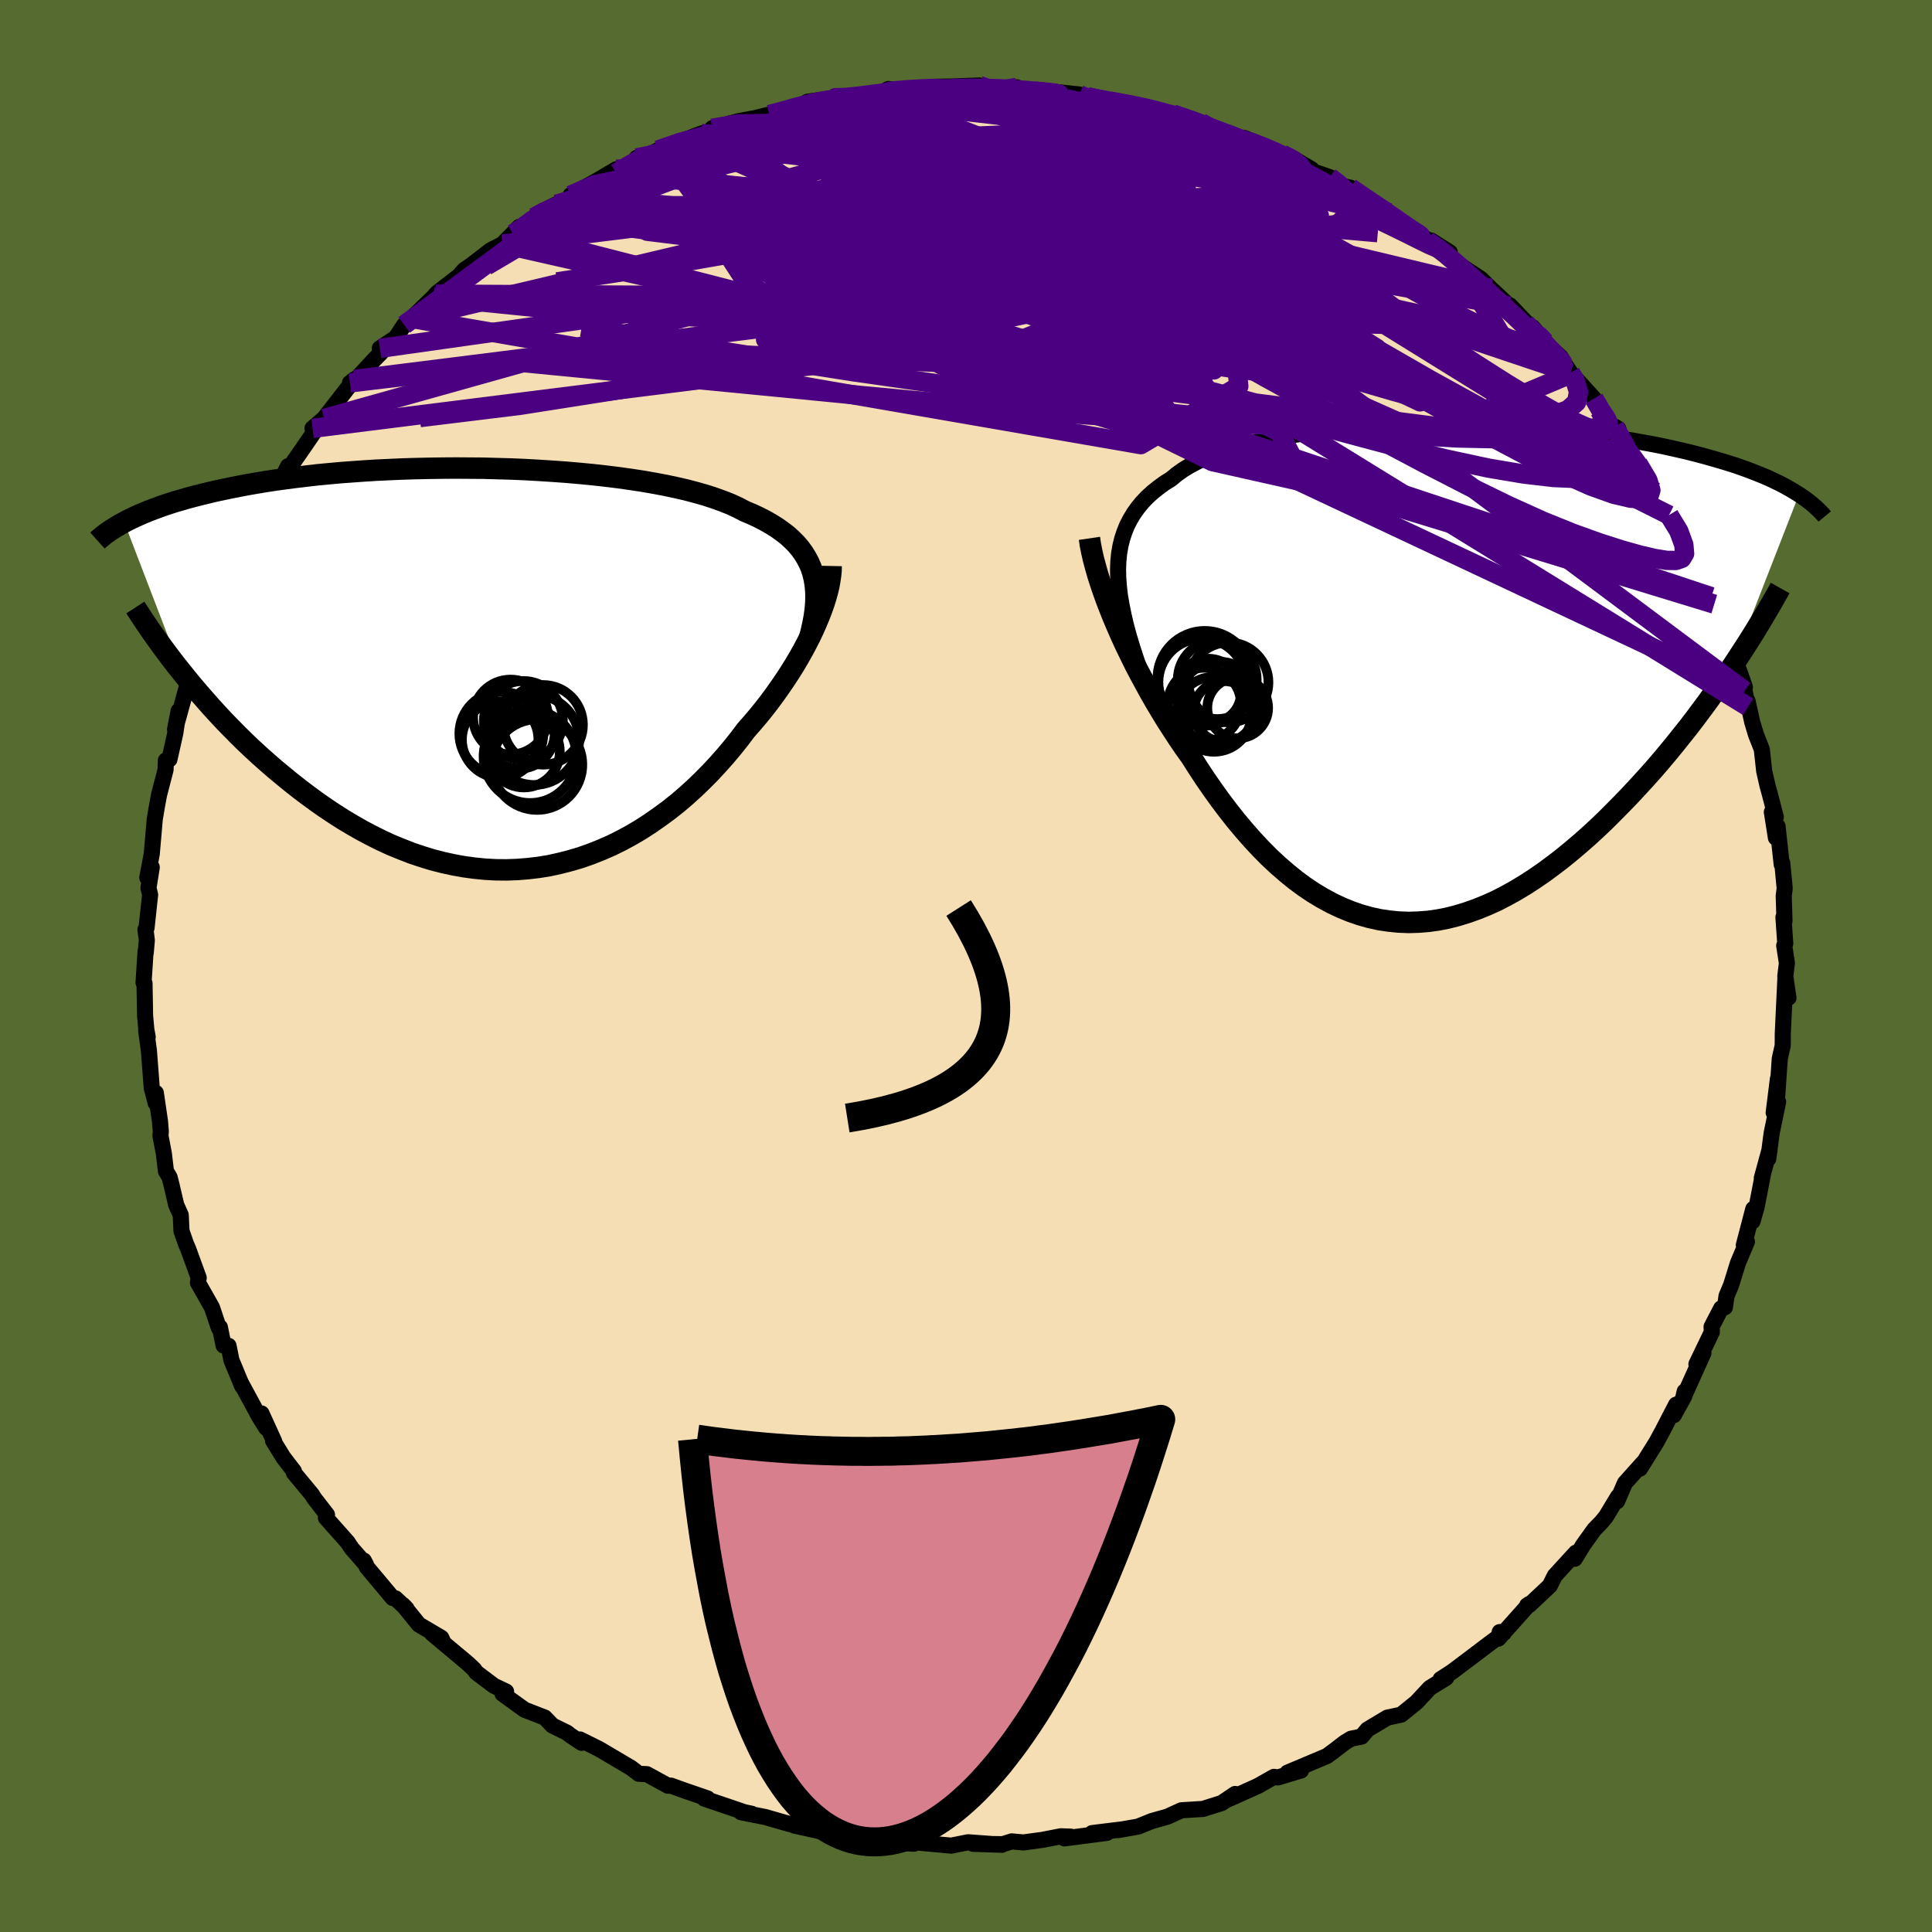 <svg xmlns="http://www.w3.org/2000/svg" width="500" height="500" viewBox="-100 -100 200 200"><defs><clipPath id="c"><path d="m33.78-9.89-.18-.55-.23-.54-.27-.51-.31-.5-.35-.48-.39-.46-.44-.44-.47-.43-.52-.4-.56-.4-.59-.37-.63-.36-.68-.35-.71-.33-.74-.31-.68-.36-.74-.34-.8-.32-.86-.31-.91-.3-.98-.28-1.02-.27-1.08-.25-1.13-.24-1.17-.22-1.21-.21-1.25-.19-1.29-.18-1.31-.16-1.34-.15-1.37-.13-1.38-.12-1.41-.1-1.41-.09-1.42-.08-1.43-.06-1.43-.04-1.43-.04-1.42-.01-1.42-.01-1.41.01-1.39.02-1.37.03-1.36.04-1.33.06-1.31.06-1.29.08-1.26.09-1.22.09-1.2.11-1.17.11-1.13.13-1.1.13-1.07.14-1.03.14-.99.15-.96.16-.93.16-.89.17-.86.17-.82.17-.8.17-.76.18-.73.18-.71.18-.68.18-.65.19-.63.18-.59.19-.58.19-.55.2-.52.19-.5.19-.48.2-.45.19-.44.2-.41.19-.39.19-.37.2L-31.55.36l.57.71.59.71.61.72.63.72.64.73.66.72.68.73.7.72.71.72.73.72.75.71.76.7.79.7.79.69.82.68.83.68.86.68.87.66.9.66.91.64.93.62.95.61.97.58.98.56 1 .53 1.02.51 1.02.47 1.05.43 1.05.41 1.07.36 1.07.33 1.09.28 1.09.24 1.1.2 1.1.15 1.11.11 1.11.06 1.11.01 1.11-.04 1.11-.09 1.11-.13 1.1-.18 1.09-.24 1.09-.28 1.08-.32 1.07-.38 1.06-.42 1.05-.46 1.03-.51 1.01-.55 1-.59.97-.63.96-.67.94-.69.92-.73.89-.76.87-.79.84-.81.82-.83.79-.85.76-.86.73-.87.71-.89.67-.89.64-.73.63-.74.6-.74.58-.75.56-.76.53-.75.52-.76.49-.75.47-.75.44-.75.42-.74.39-.73.37-.73.34-.71.31-.7"/></clipPath><clipPath id="b"><path d="m-32.66-10.81.03-.83.08-.81.13-.77.18-.74.23-.7.27-.68.33-.64.37-.62.42-.59.46-.56.51-.54.56-.51.6-.48.64-.47.69-.43.59-.49.66-.47.73-.44.8-.42.87-.39.93-.38.99-.34 1.05-.33 1.1-.3 1.16-.28 1.2-.26 1.25-.23 1.29-.21 1.32-.2 1.36-.17 1.38-.15 1.41-.13 1.43-.11 1.44-.09 1.46-.07 1.47-.05 1.46-.03 1.47-.02h1.47l1.46.01 1.45.04 1.44.04 1.42.07 1.4.07 1.38.09 1.35.1 1.33.12 1.31.12 1.27.14 1.24.15 1.2.15 1.17.17 1.14.17 1.1.18 1.06.19 1.03.19.99.2.95.21.92.21.88.21.85.22.81.22.78.22.75.22.72.22.7.22.66.23.64.23.6.23.58.23.56.23.53.23.5.24.48.23.45.23.43.24.41.23.39.24.37.23-6.98 17.9-.6.88-.61.88-.62.88-.64.89-.66.89-.67.9-.69.9-.71.89-.72.9-.73.89-.75.89-.76.88-.78.87-.79.86-.8.86-.83.86-.84.85-.85.85-.87.83-.89.82-.9.79-.92.78-.93.76-.94.72-.95.7-.96.66-.97.63-.98.59-.99.55-.99.51-1 .45-1.01.41-1.01.36-1.01.31-1.01.26-1.02.2-1.01.14-1.02.08-1.01.03-1.01-.04-1.01-.1-1-.15-1-.22-.99-.28-.98-.34-.98-.4-.97-.46-.96-.52-.95-.57-.94-.63-.93-.69-.91-.74-.91-.79-.89-.83-.88-.89-.86-.92-.85-.97-.84-1-.82-1.04-.8-1.06-.79-1.1-.77-1.11-.75-1.14-.73-1.15-.66-.92-.64-.94-.62-.95-.62-.96-.59-.97-.58-.97-.56-.98-.54-.99-.53-.98-.51-.98-.48-.98-.47-.97-.44-.96-.42-.96-.4-.94"/></clipPath><filter id="a"><feTurbulence baseFrequency=".05" numOctaves="3" result="noise" type="noise"/><feDisplacementMap in="SourceGraphic" in2="noise" scale="2"/></filter></defs><rect width="100%" height="100%" x="-100" y="-100" fill="#556B2F"/><path fill="wheat" stroke="#000" stroke-linejoin="round" stroke-width="1.667" d="m84.98-.3-.17 1.37.33 2.22-.32-1.94-.27 5.7v.69l-.01.52-.3 1.34-.26 3.81.07-1.74-.44 3.51.46-1.11-.67 3.24-.35 2.65.14-.97-.81 2.97.13-.46-.68 3.52-.41 1.41.08-1.28-.98 3.74.32-.35-.93 2.21-.71 2.29-.47 1.12-.17 1.17-.39.11-.99 1.91.03.54-1.6 3.33.73-1.16-2.1 4.66.16-.68-.05.51-1.08 1.95.24-1.09-1.45 2.8-.58 1.07-1.71 2.75.31-.59-1.87 2.09-.81 1.88.09-.47L66.25 57l-.47.57-.74.76-1.14 1.59-.88 1.44.12-.63-2.19 2.39-.52 1.04-2.13 2-.21.03.23-.15-3.21 3.59.14-.68.42.1-1.39 1.02-2.02 1.53-1.94 1.46-1.19.77.58-.14-1.69 1.04-1.39 1.49-1.58 1.28-1.44.31-2.05 1.23-.61.73-1.09.22-.64.39-1.08.83-.77.57-.02.01-4.08 1.72 1.41-.23-2.39.72-.41-.06-1.68.95-2.09.94-1.22.54.97-.66-1.39.94-1.94.61-2.23.14-1.45.66-1.6.45-1.44.58-2.06.36.39-.07-3.09.38 1.53-.02-4.39.57.66-.18-1.03-.04-1.89.37-1.99.27-1.21-.11-.92.29-3.09-.04 3 .1-3.5-.26-1.75.35-3.84-.35-.02.15-.34-.38.31.38-3.13-.2-1.76-.25-1.82-.54.23-.09-2.22-.23.22.29-3.87-.86 1.14.22-.7-.14-1.33-.35-2.12-.61-2.51-.5 1.1.16-.75-.16-4.15-1.41.33-.02-2.31-.79-1.47-.53-.31.01-2.19-1.2-.83-.04-.83-.63-.26-.15-3.01-1.78-1.99-.99.17.35-1.2-.8-.31-.25-1.51-.74-.8-.83-2.09-.81-2.27-1.64.36-.24-1.26-.6-1.83-1.38-.22-.32-.67-.63-3.68-3.08 1.11.79-.16-.35-2.31-1.36-1.65-2.03.37.39-1.15-1.08-.29-.04-2.68-3.2-.31-.67.23.43-1.47-1.68-.45-.67-2.23-2.51.11-.32-1.32-1.7-.25-.4-1.86-2.24.01-.16-1.1-1.43-1.06-1.72.12.07-1.32-2.9.49 1.5-.73-1.17-1.95-3.6.2.46-1.12-2.7-.3-1.49-.51-.03-.39-1.9-.11.07-.71-2.12-1.45-2.56.08-.5-1.09-2.99-.23-.54-.46-1.31-.08-1.66-.47-1.05-.5-2.14-.18-.71-.38-.64-.22-1.84-.35-1.83.04-.43-.09-1.08-.43-2.93-.01 1.07-.41-1.57-.3-3.92-.28-2.02.16.65-.14-.75-.13-1.44-.06-3.37-.1-.06.21-3.23.02.12.11-1.28-.14-1.1.11-.17.37-3.44-.17-.7.34-2.14-.46 1.07.46-2.45.22-2.54.09-1.05.22-1.31.23-1.24.67-2.58.03-.96.37-.11.61-2.73.34-2.28-.37 1.92 1.65-5.97.18.74.05-.5.04-1.27 1.59-3.67-.46.64.86-1.55-.27.16 1.97-4.53-.56 1.36.98-1.53 1.34-2.81.4-1.04.2-.56.97-1.86-.55 1.52 2.47-4.81-.53 1.12 1.37-2.7.14.16.92-1.31 2.28-3.32-.81.55 1.19-1.02.05-.06 3.09-3.98-.46.36.28.01 2.26-2.44.69-.7-.13-.45 1.66-1.11.86-1.31.75-.68 2.27-2.2.27-.31.15-.15 2.28-1.77.48-.57.73-.5 2.04-1.57 1.21-.62 1.05-1.07.68-.71-.27.54 1.81-1.53.46-.38 1.86-.98 1.55-.62-.1-.31 2.6-1.43 2.14-1.26-.02.4 2.3-1.27-.17-.3 1.06-.15 1.15-.66 2.94-1.11.86-.35.68-.25 1.7-.47-.58-.08 2.71-.73 1.75-.33 1.46-.36 1.12-.31 1.59-.31 1.25-.71 2.44-.33h.33l-.15-.08 1.25.04 1.64-.19 1.15-.16.82-.11.88-.49 2.25.22 2.74-.45 1.42-.02-.23.01 3.24-.12.81.37-1.34-.01 4.4-.17 1.03.41.73.12.28-.28 1.55.18 2.87.31.8.31.07-.08 1.57.28.68.16 2.89.53 1.6.25 1.25.45-.72-.14 1.58.26 2.89.89.9.52.04.19 3.98 1.15-.48.06.08-.32 2.41 1.08 1.47.57 1.37.59 1.68.99-.56-.02 2.44.84 1.02.84 1.12.25 1.73 1.24L43.71-78l.53.44-1.67-1.04 5.17 3.4-.68-.09 1.09.19 1.93 1.22.06.44.84.84.55.3 1.77 1.17 1.03 1.01.43.4 1.5 1.41.04-.08 3.64 3.8-1.28-1.53.76 1.11 2.17 2 .18.37.81 1.23.09.1 2.34 2.57.56 1.22 1.5 1.81.46.1-.38-.23 1.45 2.59 1.95 2.37-.98-1.13 1.71 2.49.03.42 1.95 2.95-.48-.53 1.33 1.61.93 2.36.87 2.32-.28-1.2 1.09 1.94.44 1.42.48 1.33-.18-.56 1.15 2.48.46 1.03.34 1.63 1.22 3.44-.04.39.37 1.66-.05-.59.48 2.17.39 1.3.6 1.52.25 2.26.34 1.49.21.76.65 2.49-.41-.51.42 2.66.17-1.19.43 3.96.06-.16.25 2.63-.1.79.08 2.59-.11-.39.19 2.72-.11.22.28 1.81-.17 1.37" filter="url(#a)"/><path fill="#fff" d="m-32.66-10.81.03-.83.08-.81.13-.77.18-.74.23-.7.27-.68.33-.64.37-.62.42-.59.46-.56.51-.54.56-.51.6-.48.64-.47.69-.43.59-.49.66-.47.73-.44.8-.42.87-.39.93-.38.99-.34 1.05-.33 1.1-.3 1.16-.28 1.2-.26 1.25-.23 1.29-.21 1.32-.2 1.36-.17 1.38-.15 1.41-.13 1.43-.11 1.44-.09 1.46-.07 1.47-.05 1.46-.03 1.47-.02h1.47l1.46.01 1.45.04 1.44.04 1.42.07 1.4.07 1.38.09 1.35.1 1.33.12 1.31.12 1.27.14 1.24.15 1.2.15 1.17.17 1.14.17 1.1.18 1.06.19 1.03.19.99.2.95.21.92.21.88.21.85.22.81.22.78.22.75.22.72.22.7.22.66.23.64.23.6.23.58.23.56.23.53.23.5.24.48.23.45.23.43.24.41.23.39.24.37.23-6.98 17.9-.6.88-.61.88-.62.88-.64.89-.66.89-.67.9-.69.9-.71.89-.72.9-.73.89-.75.89-.76.88-.78.87-.79.86-.8.86-.83.86-.84.85-.85.85-.87.83-.89.82-.9.79-.92.78-.93.76-.94.72-.95.7-.96.66-.97.63-.98.59-.99.55-.99.51-1 .45-1.01.41-1.01.36-1.01.31-1.01.26-1.02.2-1.01.14-1.02.08-1.01.03-1.01-.04-1.01-.1-1-.15-1-.22-.99-.28-.98-.34-.98-.4-.97-.46-.96-.52-.95-.57-.94-.63-.93-.69-.91-.74-.91-.79-.89-.83-.88-.89-.86-.92-.85-.97-.84-1-.82-1.04-.8-1.06-.79-1.1-.77-1.11-.75-1.14-.73-1.15-.66-.92-.64-.94-.62-.95-.62-.96-.59-.97-.58-.97-.56-.98-.54-.99-.53-.98-.51-.98-.48-.98-.47-.97-.44-.96-.42-.96-.4-.94" filter="url(#a)" transform="translate(48.4 -30.24)"/><path fill="#fff" d="m33.78-9.89-.18-.55-.23-.54-.27-.51-.31-.5-.35-.48-.39-.46-.44-.44-.47-.43-.52-.4-.56-.4-.59-.37-.63-.36-.68-.35-.71-.33-.74-.31-.68-.36-.74-.34-.8-.32-.86-.31-.91-.3-.98-.28-1.02-.27-1.08-.25-1.13-.24-1.17-.22-1.21-.21-1.25-.19-1.29-.18-1.31-.16-1.34-.15-1.37-.13-1.38-.12-1.41-.1-1.41-.09-1.42-.08-1.43-.06-1.43-.04-1.43-.04-1.42-.01-1.42-.01-1.41.01-1.39.02-1.37.03-1.36.04-1.33.06-1.31.06-1.29.08-1.26.09-1.22.09-1.2.11-1.17.11-1.13.13-1.1.13-1.07.14-1.03.14-.99.15-.96.16-.93.16-.89.17-.86.17-.82.17-.8.17-.76.18-.73.18-.71.18-.68.18-.65.19-.63.18-.59.19-.58.19-.55.2-.52.19-.5.19-.48.2-.45.19-.44.2-.41.19-.39.19-.37.2L-31.55.36l.57.71.59.71.61.72.63.72.64.73.66.72.68.73.7.72.71.72.73.72.75.71.76.7.79.7.79.69.82.68.83.68.86.68.87.66.9.66.91.64.93.62.95.61.97.58.98.56 1 .53 1.02.51 1.02.47 1.05.43 1.05.41 1.07.36 1.07.33 1.09.28 1.09.24 1.1.2 1.1.15 1.11.11 1.11.06 1.11.01 1.11-.04 1.11-.09 1.11-.13 1.1-.18 1.09-.24 1.09-.28 1.08-.32 1.07-.38 1.06-.42 1.05-.46 1.03-.51 1.01-.55 1-.59.97-.63.96-.67.94-.69.92-.73.89-.76.87-.79.84-.81.82-.83.79-.85.76-.86.73-.87.71-.89.67-.89.64-.73.63-.74.6-.74.58-.75.56-.76.53-.75.52-.76.49-.75.47-.75.44-.75.42-.74.39-.73.37-.73.34-.71.31-.7" filter="url(#a)" transform="translate(-49.63 -30.77)"/><g fill="none" stroke="#000" transform="translate(48.4 -30.24)"><path stroke-linejoin="round" stroke-width="1.667" d="m-30.36-.29-.43-1.24-.39-1.2-.35-1.15-.3-1.11-.25-1.07-.21-1.03-.17-.98-.11-.95-.07-.91-.02-.88.03-.83.08-.81.13-.77.18-.74.23-.7.27-.68.33-.64.37-.62.42-.59.46-.56.51-.54.56-.51.6-.48.64-.47.69-.43.59-.49.66-.47.73-.44.8-.42.87-.39.93-.38.99-.34 1.05-.33 1.1-.3 1.16-.28 1.2-.26 1.25-.23 1.29-.21 1.32-.2 1.36-.17 1.38-.15 1.41-.13 1.43-.11 1.44-.09 1.46-.07 1.47-.05 1.46-.03 1.47-.02h1.47l1.46.01 1.45.04 1.44.04 1.42.07 1.4.07 1.38.09 1.35.1 1.33.12 1.31.12 1.27.14 1.24.15 1.2.15 1.17.17 1.14.17 1.1.18 1.06.19 1.03.19.99.2.95.21.92.21.88.21.85.22.81.22.78.22.75.22.72.22.7.22.66.23.64.23.6.23.58.23.56.23.53.23.5.24.48.23.45.23.43.24.41.23.39.24.37.23.34.23.33.23.31.23.29.23.27.23.26.23.24.23.22.22.21.22.19.23" filter="url(#a)"/><path stroke-linejoin="round" stroke-width="2.222" d="m-35.62-14.03.1.68.14.71.17.75.21.78.23.82.27.84.29.86.32.89.35.91.37.93.4.94.42.96.44.96.47.97.48.98.51.98.53.98.54.99.56.98.58.97.59.97.62.96.62.95.64.94.66.92.73 1.15.75 1.14.77 1.11.79 1.1.8 1.06.82 1.04.84 1 .85.97.86.92.88.89.89.83.91.79.91.74.93.69.94.63.95.57.96.52.97.46.98.4.98.34.99.28 1 .22 1 .15 1.01.1 1.01.04 1.01-.03 1.02-.08 1.01-.14 1.02-.2 1.01-.26 1.01-.31 1.01-.36 1.01-.41 1-.45.99-.51.99-.55.98-.59.97-.63.96-.66.95-.7.94-.72.93-.76.92-.78.9-.79.89-.82.87-.83.85-.85.84-.85.83-.86.8-.86.79-.86.78-.87.76-.88.75-.89.73-.89.72-.9.71-.89.69-.9.67-.9.66-.89.64-.89.62-.88.61-.88.6-.88.57-.86.56-.86.55-.85.53-.84.51-.83.49-.82.48-.81.46-.79.45-.79.43-.77" filter="url(#a)"/><circle cx="-22.191" cy="3.054" r="4.314" clip-path="url(#b)" filter="url(#a)"/><circle cx="-20.271" cy="3.524" r="3.148" clip-path="url(#b)" filter="url(#a)"/><circle cx="-23.686" cy=".444" r="4.892" clip-path="url(#b)" filter="url(#a)"/><circle cx="-21.681" cy="3.899" r="3.15" clip-path="url(#b)" filter="url(#a)"/><circle cx="-23.721" cy="3.159" r="3.792" clip-path="url(#b)" filter="url(#a)"/><circle cx="-21.226" cy=".884" r="4.136" clip-path="url(#b)" filter="url(#a)"/><circle cx="-22.736" cy="4.184" r="3.88" clip-path="url(#b)" filter="url(#a)"/><circle cx="-22.391" cy=".589" r="4.086" clip-path="url(#b)" filter="url(#a)"/><circle cx="-23.956" cy=".869" r="4.526" clip-path="url(#b)" filter="url(#a)"/><circle cx="-23.326" cy="1.839" r="3.412" clip-path="url(#b)" filter="url(#a)"/></g><g fill="none" stroke="#000" transform="translate(-49.63 -30.77)"><path stroke-linejoin="round" stroke-width="2.222" d="m33.4-3.07.21-.8.17-.76.14-.74.1-.72.06-.69.02-.67-.02-.64-.06-.62-.1-.6-.14-.58-.18-.55-.23-.54-.27-.51-.31-.5-.35-.48-.39-.46-.44-.44-.47-.43-.52-.4-.56-.4-.59-.37-.63-.36-.68-.35-.71-.33-.74-.31-.68-.36-.74-.34-.8-.32-.86-.31-.91-.3-.98-.28-1.02-.27-1.08-.25-1.13-.24-1.17-.22-1.21-.21-1.25-.19-1.29-.18-1.31-.16-1.34-.15-1.37-.13-1.38-.12-1.41-.1-1.41-.09-1.42-.08-1.43-.06-1.43-.04-1.43-.04-1.42-.01-1.42-.01-1.41.01-1.39.02-1.37.03-1.36.04-1.33.06-1.31.06-1.29.08-1.26.09-1.22.09-1.2.11-1.17.11-1.13.13-1.1.13-1.07.14-1.03.14-.99.15-.96.16-.93.16-.89.17-.86.17-.82.17-.8.17-.76.18-.73.18-.71.18-.68.18-.65.19-.63.18-.59.19-.58.19-.55.2-.52.19-.5.19-.48.2-.45.19-.44.2-.41.19-.39.19-.37.2-.36.19-.33.2-.32.19-.3.19-.28.19-.27.19-.25.19-.23.19-.23.19-.2.18" filter="url(#a)"/><path stroke-linejoin="round" stroke-width="2.222" d="m35.67-10.64-.01.48-.05.5-.08.54-.1.56-.14.58-.17.61-.2.63-.23.65-.26.67-.29.69-.31.7-.34.71-.37.73-.39.73-.42.74-.44.75-.47.75-.49.75-.52.76-.53.75-.56.76-.58.75-.6.74-.63.74-.64.73-.67.89-.71.89-.73.87-.76.86-.79.85-.82.83-.84.81-.87.79-.89.76-.92.73-.94.69-.96.67-.97.63-1 .59-1.01.55-1.03.51-1.05.46-1.06.42-1.07.38-1.08.32-1.09.28-1.09.24-1.1.18-1.11.13-1.11.09-1.11.04-1.11-.01-1.11-.06-1.11-.11-1.1-.15-1.1-.2-1.09-.24-1.09-.28-1.07-.33-1.07-.36-1.05-.41-1.05-.43-1.02-.47-1.02-.51-1-.53-.98-.56-.97-.58-.95-.61-.93-.62-.91-.64-.9-.66-.87-.66-.86-.68-.83-.68-.82-.68-.79-.69-.79-.7-.76-.7-.75-.71-.73-.72-.71-.72-.7-.72-.68-.73-.66-.72-.64-.73-.63-.72-.61-.72-.59-.71-.57-.71-.56-.7-.54-.7-.52-.69-.51-.69-.48-.67-.48-.67-.45-.66-.44-.65-.42-.64-.41-.63" filter="url(#a)"/><circle cx="1.527" cy="6.719" r="4.346" clip-path="url(#c)" filter="url(#a)"/><circle cx="3.862" cy="8.569" r="3.72" clip-path="url(#c)" filter="url(#a)"/><circle cx="3.812" cy="5.354" r="4.09" clip-path="url(#c)" filter="url(#a)"/><circle cx="5.852" cy="5.804" r="4.124" clip-path="url(#c)" filter="url(#a)"/><circle cx="5.222" cy="9.924" r="4.688" clip-path="url(#c)" filter="url(#a)"/><circle cx="2.482" cy="4.994" r="3.876" clip-path="url(#c)" filter="url(#a)"/><circle cx="3.372" cy="6.664" r="3.684" clip-path="url(#c)" filter="url(#a)"/><circle cx="1.407" cy="7.329" r="3.958" clip-path="url(#c)" filter="url(#a)"/><circle cx="4.502" cy="9.084" r="4.81" clip-path="url(#c)" filter="url(#a)"/><circle cx="4.917" cy="7.364" r="4.666" clip-path="url(#c)" filter="url(#a)"/></g><g fill="none" stroke="indigo" stroke-linejoin="round" stroke-width="2"><path d="m-31.88-84.46 2.32-.79 1.96-.48 2.04-.36 2.31-.31 2.68-.32 3.02-.31 3.26-.31 3.38-.31 3.41-.31 3.36-.31 3.28-.29 3.17-.24 2.99-.19 2.71-.15 2.32-.16 1.91-.21m7.61 1.05 1.77.42 1.7.55 1.42.51 1.17.43.92.34.68.25.42.18.16.12-.15.05-.58-.04-1.06-.18-1.55-.33-2.05-.49-2.57-.67-3.29-.88-4.29-1.13" filter="url(#a)"/><path d="m-26.28-86.72 2.54-.44 2.69-.06 3 .21 3.43.43 3.86.62 4.25.82 4.55 1 4.8 1.17 5.06 1.32 5.36 1.46 5.66 1.56L24.85-77 31-75.31l6.33 1.76 6.39 1.76 6.25 1.61" filter="url(#a)"/><path d="m72.78-46.68 1.01 1.66.52 1.42.08.91-.3.5-.61.21-.94-.01-1.25-.2-1.58-.37-1.92-.54-2.27-.73-2.67-.96-3.1-1.25-3.57-1.61-4.06-1.98-4.57-2.35-5.08-2.69-5.56-3-6.03-3.32-6.48-3.67-6.95-4.08-7.41-4.53-7.78-5.03-8.01-5.52m-40.77 7.85 1.5-1.15 1.49-.88 1.67-.82 1.83-.84 1.97-.88 2.07-.89 2.11-.87 2.08-.82 2.04-.77 1.99-.74 1.96-.7 1.92-.68 1.83-.64 1.68-.59 1.48-.52 1.26-.45 1.06-.38.88-.31.72-.26.51-.2.29-.16.1-.13.07-.1m82.61 36.5.88 1.22-.08.43-.53.21-1-.02-1.55-.37-2.18-.78-2.86-1.23-3.59-1.71-4.38-2.28-5.22-2.88-6.1-3.51-6.98-4.13-7.86-4.75-8.78-5.38-9.77-6m20.64-1.02-.09.04.67.24 1.08.43 1.14.49.99.48.74.39.46.3.19.2-.1.08-.41-.02-.8-.17-1.26-.33-1.83-.54-2.46-.77-3.09-.99-3.65-1.23-4.1-1.46" filter="url(#a)"/><path d="m32.72-84.06 1.14.61.67.54.34.47.09.47-.21.47-.59.47-1.07.44-1.6.38-2.17.31-2.74.24-3.32.16-3.94.1-4.64.03-5.35-.06-6.08-.13-6.76-.23-7.43-.31-8.14-.38-9-.45m-18.85 5.13.69-.38 1.21-.32 1.83-.4 2.35-.42 2.77-.41 3.14-.36 3.46-.33 3.73-.26 3.96-.19 4.12-.1 4.28-.01 4.42.05 4.56.1 4.7.12 4.82.16 4.89.19 4.93.24 4.94.28 4.98.34 5.02.37 5.06.39 4.98.41 4.72.42m5.11.71.03.14.83.56 1.06.82 1.11.95 1.15 1.02 1.19 1.07 1.23 1.11 1.23 1.13 1.21 1.12 1.14 1.09 1.06 1.01.91.89.75.74.56.55.37.36.18.16-.01-.02-.2-.23-.41-.43-.66-.7-1-1.06-1.53-1.62M39.79-80.57l1.65 1.13 1.33.89 1.03.71.94.65.88.61.73.49.46.3.08.07-.37-.19-.84-.46-1.31-.74-1.79-1.04-2.25-1.33-2.72-1.7" filter="url(#a)"/><path d="m21.43-88.2 2.12.73 1.49.59 1.37.53 1.3.48 1.2.43 1.12.41 1.04.41.92.38.76.36.54.29.29.2.01.1-.29-.02-.63-.16-1.01-.3-1.43-.47-1.83-.63-2.25-.81-2.74-.99-3.59-1.24M.85-90.79H3.9l1.68.1 1.12.09.96.07.86.08.7.1.43.09.08.09-.28.09-.69.08-1.17.09-1.75.07-2.4.06-3.03.02-3.58.01-4.19-.02" filter="url(#a)"/><path d="m-8.92-90.3 1.27-.28 1.67-.14 1.52-.09 1.16-.04.78.04.42.11.07.18-.28.25-.67.3-1.11.35-1.57.41-2.08.48-2.6.57-3.21.67-3.97.82-4.83.98-5.62 1.07m-16.74 7.12 1.32-.42 2.58-.38 3.5-.25 4.37-.15 5.19-.01 5.9.16 6.5.36 7.02.54 7.53.69 8.03.79 8.5.83 8.94.88 9.28.99 9.57 1.15" filter="url(#a)"/><path d="m-44.71-77.5.99-.55 1.57-.7 1.84-.77 2.07-.82 2.26-.85 2.37-.83 2.41-.78 2.43-.74 2.45-.7 2.49-.69 2.52-.68 2.54-.66 2.48-.63 2.38-.58 2.26-.55 2.12-.5 1.98-.46 1.8-.43 1.57-.4 1.29-.37 1.05-.34.64-.31m66.77 33.32.67 1.09-.5.49-1.32.46-2.07.46-2.91.33-3.8.13-4.74-.1-5.7-.32-6.7-.52-7.76-.72-8.87-.93-10.02-1.16L.66-59.75l-12.38-1.77-13.52-2.12-14.54-2.52" filter="url(#a)"/><path d="m67.15-55.84 1.17 2.09.44 1.22-.18.75-.65.55-1.07.41-1.52.27-2.01.09-2.54-.11-3.08-.36-3.67-.62-4.27-.92-4.9-1.2-5.55-1.48-6.19-1.72-6.82-1.96-7.43-2.19-8.08-2.41-8.78-2.64-9.58-2.87-10.49-3.13-11.33-3.43m9.02-12.64 1.23-.32 1.37-.39 1.33-.35 1.13-.26.92-.17.74-.1.64-.06.55-.02h.47l.35.04.23.08.04.14-.2.22-.53.32-.91.42-1.33.53-1.73.64-2.12.73-2.51.83-2.96.95-3.55 1.1-4.21 1.31-4.79 1.53m48.71-8.94.56.05 1.16.21 1.48.29 1.55.32 1.42.31 1.24.3 1.07.28.95.27.81.26.65.24.41.18.1.1h-.26l-.63-.09-.97-.17-1.32-.25-1.72-.35-2.26-.47-2.92-.62-3.42-.72" filter="url(#a)"/><path d="m-36.22-82.08 1.44-.86.82-.47.74-.34.72-.25.54-.12.19.08-.25.31-.74.59-1.25.89-1.77 1.2-2.35 1.55-3.03 1.92-3.82 2.34-4.68 2.77m35.7-17.33h.19l.26.04.37.07.27.12.04.19-.29.32-.66.46-1.09.65-1.63.85-2.29 1.07-3.01 1.3-3.77 1.52-4.5 1.73-5.18 1.92-5.87 2.16M65.01-58.74l.67 1.15.54.81.25.52.03.41-.18.32-.43.14-.73-.09-1.07-.36-1.42-.64-1.82-.94-2.25-1.28-2.71-1.65-3.22-2.05-3.72-2.48-4.23-2.95-4.76-3.41-5.37-3.88-6.16-4.37-6.98-4.91" filter="url(#a)"/><path d="m-31.88-84.46 2.31-.81 1.95-.53 2-.44 2.22-.44 2.52-.45 2.8-.47 2.99-.47 3.03-.47 2.93-.46 2.77-.43 2.58-.39 2.35-.33 1.93-.27 1.07-.24m-42.51 10.87 2.48-1.09 2.49-.52 2.71-.12 3.08.13 3.57.31 4.11.47 4.64.61 5.11.74 5.48.88 5.79 1.04 6.07 1.18 6.33 1.28 6.59 1.32 6.81 1.35 6.97 1.39 7.12 1.47 7.23 1.59 7.18 1.58" filter="url(#a)"/><path d="m69.57-52.01 1.02 1.72.31 1.04-.2.62-.69.26-1.2-.05-1.75-.41-2.35-.84L61.73-51l-3.63-1.8-4.31-2.28-4.98-2.74L43.12-61l-6.42-3.64-7.24-4.06-8.17-4.53-9.2-5.07L1.87-84" filter="url(#a)"/><path d="m65.57-57.52.81 1.07-.1.43-.63.32-1.11.26-1.66.06-2.28-.22-2.96-.52-3.68-.82-4.44-1.11-5.23-1.43-6.08-1.77-6.97-2.15-7.87-2.55-8.77-3.02-9.61-3.48-10.45-3.92-11.3-4.36" filter="url(#a)"/><path d="m25.22-86.79.64.43.37.55-.55.56-1.37.64-2.09.78-2.87.94-3.8 1.08-4.84 1.2-5.97 1.32-7.09 1.46-8.23 1.6-9.41 1.74-10.6 1.85-11.74 1.82" filter="url(#a)"/><path d="m-34.09-83.65 1.35-.27 1.99-.36 2.34-.26 2.5-.06 2.67.12 2.91.26 3.21.36 3.52.46 3.79.54 4.01.61 4.17.69 4.27.74 4.32.81 4.35.85 4.37.92 4.38.96 4.43 1.02 4.48 1.05 4.52 1.05 4.53 1.05 4.47 1 4.32.9 4.13.79m11.64 9.01.45.76.38 1.21-.2 1.07-.9.79-1.57.57-2.2.44-2.79.36-3.41.27-4.06.17-4.75.05-5.47-.06-6.19-.18-6.95-.3-7.71-.45-8.49-.61-9.31-.78-10.17-.95-11.06-1.08-11.96-1.16-12.88-1.25m59.24-27.45 1.49.34 1.84.52 2.09.66 2.12.76 2.1.85 2.16.94 2.27 1.03 2.37 1.11 2.44 1.16 2.41 1.16 2.32 1.11 2.18 1.04 2.05.97 1.91.91 1.75.84 1.55.76 1.3.65 1.08.53.99.42M24.32-87.31l.92.51 1.38.63 1.59.7 1.64.74 1.7.8 1.79.88 1.85.94 1.82.96 1.74.94 1.63.89 1.51.83 1.4.77 1.24.69 1.06.59.81.44.5.28.14.09-.26-.15-1-.65" filter="url(#a)"/><path d="m59.94-64.59-.59-.63.1.28.12.43-.2.27-.62.02-1.04-.22-1.5-.5-2.03-.87-2.64-1.3-3.32-1.78-4.08-2.26-4.87-2.73-5.71-3.22-6.49-3.76-7.12-4.3m-5.12-4.39 2.28.42 1.51.32 1.05.26.92.26.91.3.89.33.76.32.56.29.31.24.04.18-.25.12-.54.08-.85.04-1.2-.02-1.6-.08-2.03-.16-2.53-.22-3.06-.3-3.62-.37-4.14-.43-4.6-.53-5-.68" filter="url(#a)"/><path d="m37.65-81.66.92.7.8.75.51.82.04.82-.42.81-.86.83-1.27.85-1.72.88-2.21.89-2.73.91-3.26.95-3.81 1-4.34 1.06-4.88 1.12-5.41 1.2-5.98 1.26-6.57 1.32-7.19 1.38-7.84 1.44-8.55 1.52-9.25 1.57-9.88 1.55-10.3 1.26m20.35-25.71.89-.06 1.87-.4 2.5-.42 3.14-.41 3.75-.42 4.23-.41 4.54-.37 4.74-.32 4.88-.29 5.02-.26 5.21-.22 5.36-.18 5.29-.17 4.94-.21" filter="url(#a)"/><path d="m-13.78-89.88 1.27-.03 1.22-.12 1.1-.14 1.05-.13 1.03-.1.97-.06.8.01.54.08.21.16-.14.23-.5.33-.85.4-1.24.5-1.65.57-2.07.65-2.5.74-2.95.84-3.45.96-4.09 1.12-4.85 1.34-5.51 1.55" filter="url(#a)"/><path d="m-13.96-89.8.35-.02.73-.03 1.16-.07 1.41-.1 1.55-.12 1.65-.15 1.72-.14 1.75-.13 1.69-.1 1.54-.08 1.32-.05 1.07-.02h.81l.55.01.26.01h-.03l-.38-.02-.73-.03-1.11-.03H-.2l-2.18.08" filter="url(#a)"/><path d="m20.57-88.32-30.53 4.48-10.98 3.01-7.33 2.65-2.51.96 2.36-.38 5.95-.83 7.97-.73 8.29-.28 6.76.4 3.71 1.2.07 1.81-2.59 1.9-2.98 1.44-.96.64 1.99-.13 3.57-.46 2.46-.05.06 1.15-.12 2.76 4.58 3.54 11.56 1.79 12.18-3.05-1.66-8.41-34.05-16.13" filter="url(#a)"/><path d="m-63.78-60.36 27.96-3.36L2.9-62.27l17.69 2.47-3.97-1.37L2.37-66l-14.49-5.7-10.22-4.61-5.39-2.98-1.33-1.82 1.93-1.3 4.42-1.1 5.7-.81 5.2-.17 2.69.73-1.29 1.68-5.3 2.41-6.7 2.96-.26 4.16L.61-63.63l76.55 25.4" filter="url(#a)"/><path d="m44.24-77.56-25.93-6.18-4.51-.01 3.12 1.63 4.56 1.25 1.32.19-2.51-.34-3.55.15-1.37 1.36 1.87 2.47 3.49 2.74 2.09 1.85-1.52.19-5.12-1.49-6.44-2.51-4.5-2.5-.19-1.58 4.2-.16 6.02 1.17 3.52 1.63-2.89.52-10.03-2.03-13.52-4.01-13.67-1.75-21.07 6.11" filter="url(#a)"/><path d="m-55.14-69.24 12.58 1.27 22.55 1.22 7.39 1.04-4.3-1.56-5.79-3.43-2.22-3.41 1.04-1.72 2.31.67 2.09 2.6.91 3.06-1.09 1.85-3.38-.18-4.54-1.61-3.01-1.31 1.62.43 7.22 2.12 9.08 1.85 5.95-2.54 35.97-16.56" filter="url(#a)"/><path d="m-9.74-90.19 14.75 5.77 15.24 4.43 6.6 2.24 4.7 3.34 4.67 4.22 2.52 2.86-1.32-.03-4.62-2.59-6.01-3.63-5.47-2.97-3.82-1.26-2 .64-.73 2.08-.2 2.71v2.61l.8 2.18 3.12 1.9 6.98 1.85 10.12 1.22 6.92-1.33-10.62-6.69-51.13-17.81" filter="url(#a)"/><path d="m-27.4-86.17 39.34 3.5 2.04-1.37-10.29-.79-10.75.51-5.42 1.71 1.38 2.59 6.44 2.88 8.09 2.51 6.66 1.65 3.85.67 1.28-.05-.62-.34-2.49-.44-4.35-.6-4.36-.72.05-.23 8.06.96 12.83.97 7.63-3.15 12.27-1.65" filter="url(#a)"/><path d="M-57.41-67.04 18.1-53.97l10.14-6.05-.57-5.53 2.3-2.43 3.23-.76 1.3-.04-1.68.2-4.67-.23-6.8-1.24-6.99-2.19-4.67-2.31L9.16-76l3.48-.24 5.22.58 3.56.76-.88.76-6.38.98-11.85.7-17.28-1.35-19.21-3.57-12.34 1.41" filter="url(#a)"/><path d="m1.38-91.15 15.53 7.22-12 5.39-14.01 2.65-7.19.3-1.87-.89 1.72-.97 5.6.08 9.74 1.96 12.02 3.51 10.23 3.18 4.24.6-3.17-2.59-7.23-3.43-3.46.16 9.81 7.26 26.35 11.71 14.98-6.3" filter="url(#a)"/><path d="m-63.32-60.72 31.3-3.93 33.1-4.19 8.5-2.07-8.7.13-10.72 1.07-2.17 1.43 8.27 2.16 13.52 2.84 11.14 2.35 3.59.25-3.63-2.53-5.79-4.52-2.49-5.01 1.53-4.61.34-4.33-5.75-4.06-5.54-2.51 17.39-.07" filter="url(#a)"/><path d="m-47.98-74.73 67.39 15.28 1.7 2.34-11.27-3.22-2.76-4.32 5.54-3.69 8.11-2.4 6.24-1.09 2.21-.51-1.96-1.04-4.64-2.31-5.09-3.48-3.63-3.8-.79-2.95 2.98-1.17 6.45.76 8.04 2.4L43.71-78" filter="url(#a)"/><path d="m-34.09-83.65 51.65 18.5-5.14-3.46-8.47-4.76.28-2.05 5.21.43 5.31 1.7 3.95 2 3.37 1.86 3.24 1.58 2.04 1.27-1.23.92-5.85.61-9.5.53-9.31.84-4.04 1.45 4.39 1.67 11.23.66 11.87-1.92 5.87-4.92-3.07-5.86-17.17-3.38-56.79-.53" filter="url(#a)"/><path d="m68.6-53.25-73.68-9.59-11.11-6.66 5.47-.24 3.34.61-2.97-1.44-6.13-2.84-4.35-2.63.59-1.47 5.01-.1 5.16 1.26.67 2.44-2.17 3.07 7.69 3.7 33.79 8.85 51.05 31.46" filter="url(#a)"/><path d="m20.57-88.32-13.65-.64 2.95.61 2.64 2.43-2.74 4.42-6.46 5.6-5.77 5.29-2.51 3.5.09.94 1.05-1.38 1.63-2.68 3.29-2.84 6.31-2.16 9.94-.47 11.39 2.35 1.73 2.33-41.35-19.01" filter="url(#a)"/><path d="m5.25-90.96-18.13 3.32-7.91 4.4 6.19 5.16 12.86 4.8 10.57 2.31 4.75-.99.66-3.25-.27-3.68.44-2.6 1.01-.85.99.77.92 1.66 1.26 1.46 1.59.2 1.15-1.53-.06-2.69-.69-2.25 1.08.02 5.77 3.1 9.15 3.94-7.34-7.79" filter="url(#a)"/><path d="m-40.94-79.79 50.17 5.26 2.63 4.79-6.17 1.19-.81-1.38 2.64-2.3 2.51-1.53 1.55.27 1.2 1.94 1.01 2.45.19 1.71-1.26.36-2.36-.69-1.98-.97-.14-.56 1.69.08 1.58.4-.48.15-1.4-.58 2.03-.93 5.26.64-10.98 4.58-73.59 9.25" filter="url(#a)"/><path d="m72.78-46.68-15.53-7.79-15.28-9.62-11.51-5.29-12.2-2.16-11.13-.39-7.28-.08-2.71-.94.85-2.16 2.73-2.9 3.1-2.76 2.53-1.75 1.72-.24 1.14 1.36.54 2.53-.92 2.78-3.91 1.96-7.75.57-9.5-.31-5.07.29 6.13 1.63 12.41-.19-30.08-13.43" filter="url(#a)"/><path d="M80.59-28.49 11.45-61l-27.7-4.49-3.48 1.45 1.51-.45-.57-3.81-2.11-5.52-2.24-4.8-2.21-2.45-1.9.3-.1 2.38 3.94 3.07 8.91 2.14 11.98.32 11.85-.58 12.06 1.39 15.71 3.16-3.01-14.58" filter="url(#a)"/><path d="m-27.4-86.17 59.84 30.92 2.69 5.2-9.62-2.16-6.56-3.21-4.52-3.36-6.97-3.67-10.66-3.61-10.43-2.76-3.38-1.4 8.35.08 17.95 1.63 17.41 2.39 3.34-.56-14.21-9.39 4.02-12.39" filter="url(#a)"/><path d="m29.24-85.45-36.09 2.41-6.54 2.4 8.26 5.04 15.98 7.44 13.45 7.59 3.62 4.78-6.83.39-12.61-3.48-12.43-5.47-8.2-5.54-2.95-4.49.97-3.04 2.65-1.54 2.51-.01 2.39 1.28 5.6 1.92 15.34 2.51 28.48 6.54L71.31-49.1" filter="url(#a)"/><path d="m11.71-90.22 21.7 10.07-4.64-.69-12.37-2.08-8.91-.6-.74 1.35 6.21 2.5 7.88 2.25 3.16.93-5.77-.46-14.59-1.06-18.77-.68-16.24.05-9.31.69-4.84 2.26-12.64 9.33" filter="url(#a)"/><path d="M56.26-68.31 9.72-76.6l-24.07-1.13-1.77-.66 8.22 1.5 7.42 3.59L.8-69.4l-5 2.65-8.14 1.11-6.89.29-1.52.49 6.11 1.17 12.87 1.35 15.29.18 11.3-2.44 1.99-5.5-8.42-7.27-14.87-6.37-14.75-3.12-7.92-.37 10.23-3.07" filter="url(#a)"/><path d="m-47.98-74.73 13.4-1.65 25.7 3.39 20.24 2.09 7.04-.47-2.28-.99-5.21.11-4.87 1.46-4.99 2.17-6.45 2.03-6.46 1.13-1.73-.11 6.58-1.15 10.83-1.8 3.66-2.31-4.78-3.06 35.97-6.93" filter="url(#a)"/><path d="m1.38-91.15 19.41 6.86-.03-.54-.06.02-1.18 1.04-4.36 1.19-5.13 1.43-1.01 2.39 5.91 3.52 10.88 3.62 10.1 2.15 3.85-.12-3.61-1.49-7.6-.98-10.63-.88-44.2-13.78" filter="url(#a)"/><path d="m-54.87-69.55 52.56.27 13.82-2.18 11.23-1.76 7.16-1.91 1.01-2.03-3.37-1.46-4.7-.5-4.06.17-3.05.25-2.65-.1-2.84-.45-3.35-.43-3.94-.01-3.94.55-2.41.78-1.4-.15-6.57-3.35-2.26-7.94" filter="url(#a)"/><path d="M2.19-90.78 34.51-68.5l-5.38.84-17.65-1.56-17.59-2.32-9.57-3.4-.47-4.12 4.45-3.97 4.21-3.03 1.08-1.7-1.8-.37-2.17.72.37 1.42 3.61 1.65 2.22 1.04-8.77-.8-14.45-2.07" filter="url(#a)"/><path d="m19.32-88.77 23.2 21.67-.32-1.66-4.07-4.84-6.39-4.77-7.44-3.71-6.7-2.08-4.73-.26-2.46 1.43-.51 2.81 1.1 3.76 2.56 4.07 3.69 3.59 3.82 2.42 2.39 1.01-.18-.04-2.48-.36-3.36-.29-3.16-.48-3.53-1.13-5.18-1.6-6.59-1.72-4.31-3.98L21.43-88.2" filter="url(#a)"/><path d="m25.26-86.6-32 4.69 5.11 6.78 16.91 4.33 11.51 1.42 3.05.08-3.14.2-7.15.54-9.24.25-8.64-.57-4.95-1.21.91-1.05H4.5l10.86 1.49 11.59 2.72 8.75 3.09 3.09 2.33-3.49.65-8.2-1.08-8.64-1.42-5.38.36-6.91.87-53.1-13.67" filter="url(#a)"/><path d="m-60.68-63.94 64.41-9.1 15.68-4.71-4.7-4.01-7.09-1.98-2.52.75 1.31 2.95 1.57 3.73-.4 3.1-1.47 1.87.3 1.02 4.42 1.06 8.62 1.7 10.56 2.29 9.31 2.32 5.29 1.68-.79.27-8.63-2.29-16.95-5.86-20.53-8.64-12.08-8.05-2.03-3.63" filter="url(#a)"/><path d="M62.58-61.41 22.53-74.86l4.44 2.77 8.62 4.54 4.16 2.29 2.44 1.5 2.63 1.8 2.14 1.87.75 1.32-.7.37-2-.95-3.71-2.62-6.19-4.15-9.15-4.59-12.16-3.42-14.54-1.48-13.05-1.15 1.08-4.52 34.14-6.92" filter="url(#a)"/><path d="M-57.41-67.04-9.38-78.4l18.63 2.98 13.27 8.05 10.94 5.48 4.54-.26-3.11-4.83-8.62-6.36-11.02-5.19-10.98-2.59-9.19.12-6.13 2.02-2.43 2.61.47 1.94.84.64-1.91-.44-6.12-.76-8.14-.5-4.66-.57 4.79-1.54 17.02-2.78 24.89-3.03 10.62-3.9" filter="url(#a)"/><path d="m-66.46-56.68 59.75-16.75 5.52-7.2-10.41-.44-8.04 1.73.54 1.23 6.79.52 7.6.42 4.92.23 2.54-.75 2.3-2.15 2.92-2.98 2.06-2.57-.84-1.06-3.01 1.19 4.13 4.62 44.02 10.52" filter="url(#a)"/><path d="m34.09-83.47-30.5.17 5.45 5.99 7.23 6.05.64 2.59-.99-.31 1.96-1.08 5.03-.3 5.26.56 2.38.49-2-.55-5.68-1.76-7.09-2.28-6.1-1.8-3.84-.64-1.66.72-.01 2 1.69 3.11 3.81 3.7 5.13 3.12 3.64 1.3.4-.47-1.79-3.04-34.7-22.86" filter="url(#a)"/><path d="M80.59-28.49 29.27-66.8 9.21-79.16l-16.59-1.48-12.92 2.55-6.03 2.79-.12 1.33 2.18-.19 1.88-.91 1.37-.95 1.43-.86.99-.88-.82-.83-2.46-.43-.49.12 7.53 1.05L8.11-72.3l61.46 20.29" filter="url(#a)"/><path d="m50.98-72.6 4.52 7.43-5.45-1.13-9.46-.18-10.02.8-5.42 1.5-.22 1.65.74.82-2.87-.76-7.54-2.19-9.25-2.93-6.51-3.03-.97-2.91 4.07-2.82 5.91-2.64 4.28-2.07 1.18-.94-1.06.7-2.17 2.45-4.26 3.9-6.78 5.39 5.52 10.03 72.24 22.07" filter="url(#a)"/></g><path fill="none" stroke="#000" stroke-linejoin="round" stroke-width="3" d="M-12.29 15.74Q10.76 12.105-.765-6.002" filter="url(#a)"/><path fill="#D77F8C" stroke="#000" stroke-linejoin="round" stroke-width="3" d="m-28.31 49 .17 1.8.18 1.76.19 1.72.21 1.68.22 1.63.23 1.6.24 1.55.26 1.51.27 1.47.27 1.43.29 1.39.3 1.35.32 1.3.32 1.27.33 1.23.34 1.19.36 1.14.36 1.11.37 1.07.39 1.03.39.99.4.95.41.91.41.87.43.84.43.79.45.76.45.72.46.68.46.64.47.61.48.56.49.54.49.49.5.45.51.42.51.39.52.34.52.31.53.27.53.24.54.2.55.17.55.13.55.09.55.06.57.02.56-.01.57-.05.57-.08.58-.12.57-.15.59-.19.58-.22.58-.25.59-.29.59-.32.59-.36.6-.39.59-.42.6-.46.6-.49.59-.52.6-.55.6-.59.6-.62.6-.65.6-.69.6-.71.59-.75.6-.78.6-.81.59-.84.6-.88.59-.9.59-.94.58-.96.59-1 .58-1.03.58-1.06.58-1.08.58-1.12.57-1.15.57-1.18.56-1.2.56-1.24.56-1.27.55-1.29.55-1.33.54-1.35.54-1.38.53-1.41.53-1.44.52-1.47.52-1.49.51-1.52.5-1.55.5-1.58.49-1.61-.48.1-.48.1-.49.1-.48.09-.49.1-.48.09-.49.09-.48.09-.49.09-.48.09-.49.09-.48.08-.49.08-.48.08-.49.08-.48.08-.49.08-.48.07-.49.08-.48.07-.49.07-.48.07-.48.07-.49.07-.48.06-.49.06-.48.07-.49.06-.48.06-.49.05-.48.06-.49.05-.48.05-.49.05-.48.05-.49.05-.48.05-.49.04-.48.04-.49.04-.48.04-.48.04-.49.04-.48.03-.49.03-.48.03-.49.03-.48.03-.49.02-.48.03-.49.02-.48.02-.49.02-.48.02-.49.01-.48.01-.49.02-.48.01h-.49l-.48.01h-.48l-.49.01h-.48l-.49-.01h-.97l-.48-.01-.49-.01-.48-.01-.49-.01-.48-.02-.49-.01-.48-.02-.49-.02-.48-.02-.49-.03-.48-.02-.49-.03-.48-.03-.49-.03-.48-.04-.48-.03-.49-.04-.48-.04-.49-.04-.48-.05-.49-.04-.48-.05-.49-.05-.48-.05-.49-.05-.48-.06-.49-.06-.48-.06-.49-.06-.48-.06-.49-.07-.48-.07-.49-.07" filter="url(#a)"/></svg>